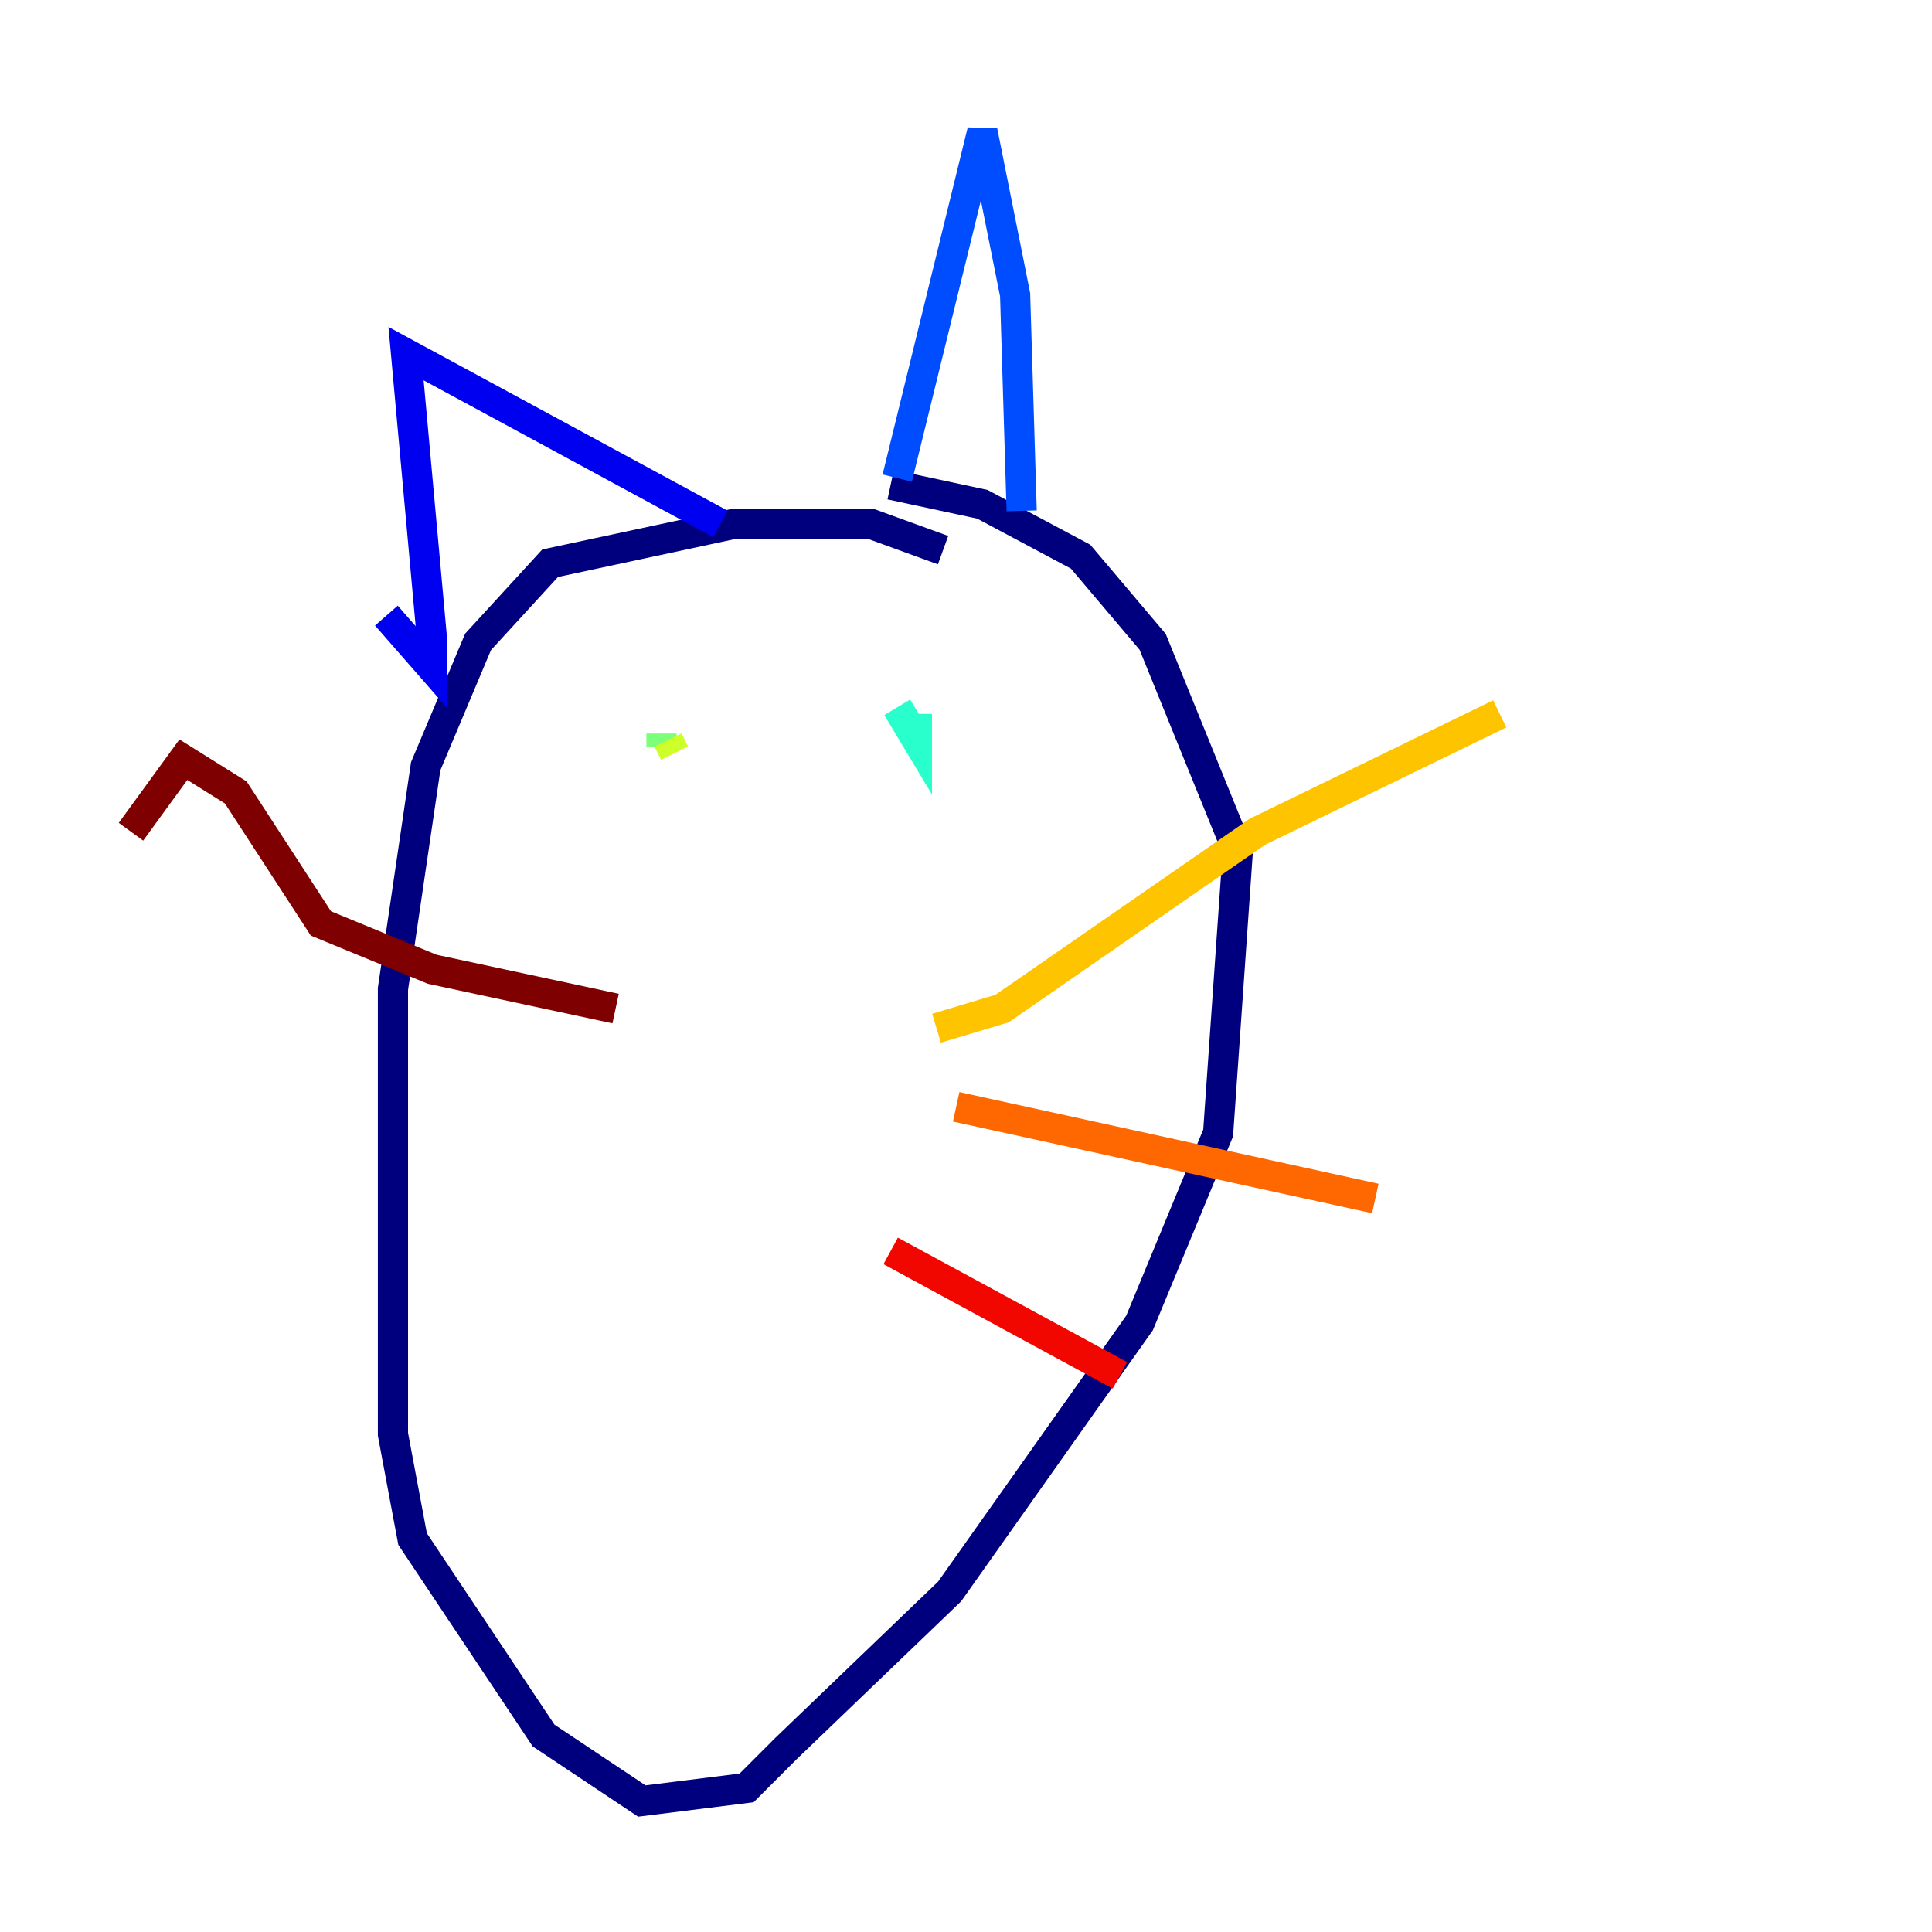 <?xml version="1.0" encoding="utf-8" ?>
<svg baseProfile="tiny" height="128" version="1.2" viewBox="0,0,128,128" width="128" xmlns="http://www.w3.org/2000/svg" xmlns:ev="http://www.w3.org/2001/xml-events" xmlns:xlink="http://www.w3.org/1999/xlink"><defs /><polyline fill="none" points="62.481,36.447 57.709,34.712 48.597,34.712 36.447,37.315 31.675,42.522 28.203,50.766 26.034,65.519 26.034,95.024 27.336,101.966 36.014,114.983 42.522,119.322 49.464,118.454 52.068,115.851 62.915,105.437 75.498,87.647 80.705,75.064 82.007,56.407 76.366,42.522 71.593,36.881 65.085,33.41 59.01,32.108" stroke="#00007f" stroke-width="2" /><polyline fill="none" points="25.6,40.786 28.637,44.258 28.637,42.522 26.902,23.43 47.729,34.712" stroke="#0000f1" stroke-width="2" /><polyline fill="none" points="59.444,31.675 65.085,8.678 67.254,19.525 67.688,33.844" stroke="#004cff" stroke-width="2" /><polyline fill="none" points="62.047,46.427 62.047,46.427" stroke="#00b0ff" stroke-width="2" /><polyline fill="none" points="60.746,47.295 60.746,49.031 59.444,46.861" stroke="#29ffcd" stroke-width="2" /><polyline fill="none" points="43.824,48.597 43.824,49.464" stroke="#7cff79" stroke-width="2" /><polyline fill="none" points="44.691,49.898 44.258,49.031" stroke="#cdff29" stroke-width="2" /><polyline fill="none" points="62.047,68.122 66.386,66.82 83.308,55.105 99.363,47.295" stroke="#ffc400" stroke-width="2" /><polyline fill="none" points="63.349,73.329 91.119,79.403" stroke="#ff6700" stroke-width="2" /><polyline fill="none" points="59.01,82.875 74.197,91.119" stroke="#f10700" stroke-width="2" /><polyline fill="none" points="40.786,66.82 28.637,64.217 21.261,61.18 15.62,52.502 12.149,50.332 8.678,55.105" stroke="#7f0000" stroke-width="2" /></svg>